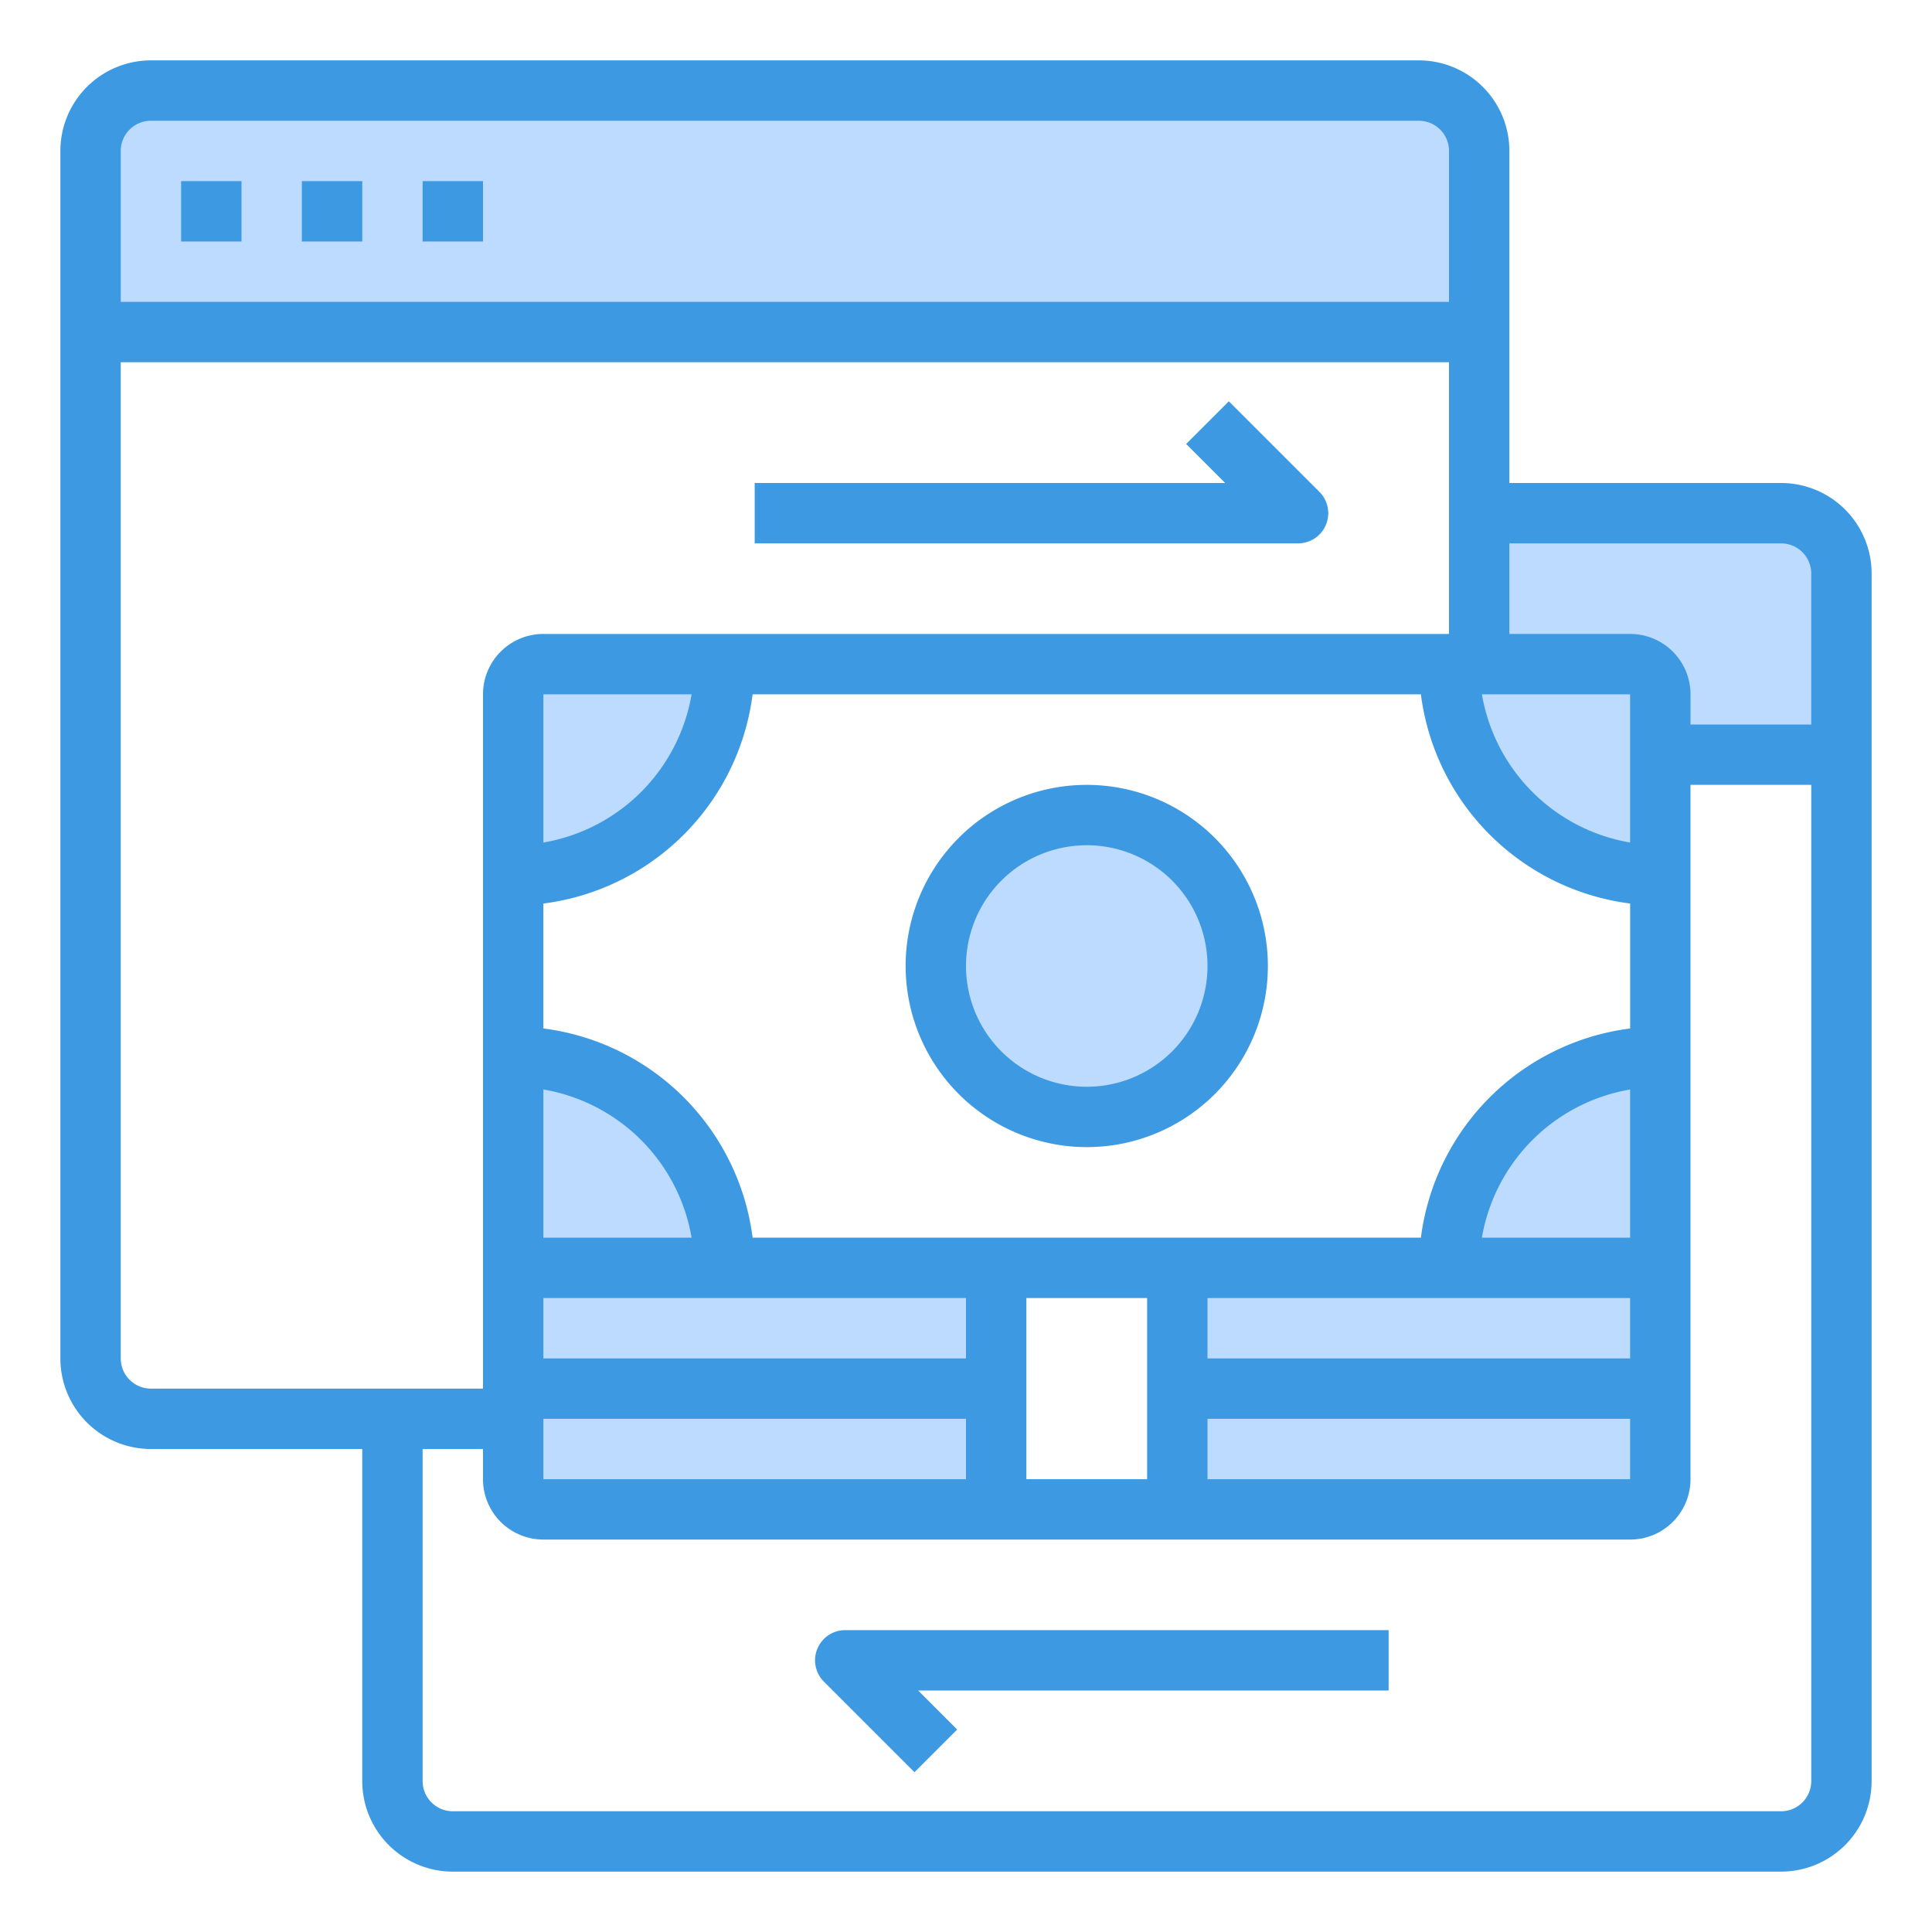 <svg height="32" viewBox="0 0 64 64" width="32" xmlns="http://www.w3.org/2000/svg"><g id="Exchange-Browser-Money-Transfer-Online"><g fill="#bddbff"><path d="m61 19v6h-6v-2a1 1 0 0 0 -1-1h-5v-5h10a2.006 2.006 0 0 1 2 2z"/><path d="m54 42h-15v4h15a1 1 0 0 0 1-1v-4a1 1 0 0 1 -1 1z"/><path d="m49 38.4a6.882 6.882 0 0 0 -1 3.6h6a1 1 0 0 0 1-1v-6a6.977 6.977 0 0 0 -6 3.4z"/><path d="m54 22h-6a6.882 6.882 0 0 0 1 3.6 6.977 6.977 0 0 0 6 3.4v-6a1 1 0 0 0 -1-1z"/><path d="m49 5v6h-46v-6a2.006 2.006 0 0 1 2-2h42a2.006 2.006 0 0 1 2 2z"/><path d="m54 46h-15v4h15a1 1 0 0 0 1-1v-4a1 1 0 0 1 -1 1z"/><circle cx="36" cy="32" r="5"/><path d="m18 46a1 1 0 0 1 -1-1v4a1 1 0 0 0 1 1h15v-4z"/><path d="m33 42v4h-15a1 1 0 0 1 -1-1v-4a1 1 0 0 0 1 1z"/><path d="m18 22h6a7 7 0 0 1 -7 7v-6a1 1 0 0 1 1-1z"/><path d="m24 42h-6a1 1 0 0 1 -1-1v-6a7 7 0 0 1 7 7z"/></g><g fill="#3d9ae2"><path d="m6 6h2v2h-2z"/><path d="m10 6h2v2h-2z"/><path d="m14 6h2v2h-2z"/><path d="m59 16h-9v-11a3 3 0 0 0 -3-3h-42a3 3 0 0 0 -3 3v40a3 3 0 0 0 3 3h7v11a3 3 0 0 0 3 3h44a3 3 0 0 0 3-3v-40a3 3 0 0 0 -3-3zm0 2a1 1 0 0 1 1 1v5h-4v-1a2 2 0 0 0 -2-2h-4v-3zm-41 11.931a8.008 8.008 0 0 0 6.931-6.931h22.138a8.007 8.007 0 0 0 6.931 6.93v4.14a8.008 8.008 0 0 0 -6.931 6.93h-22.138a8.008 8.008 0 0 0 -6.931-6.931zm0-2.021v-4.91h4.91a6.008 6.008 0 0 1 -4.91 4.91zm22 15.09h14v2h-14zm14-2h-4.91a6.006 6.006 0 0 1 4.91-4.909zm0-13.09a6.007 6.007 0 0 1 -4.91-4.91h4.91zm-22 17.09h-14v-2h14zm-14-8.91a6.008 6.008 0 0 1 4.91 4.91h-4.91zm0 10.91h14v2h-14zm16-4h4v6h-4zm6 4h14v2h-14zm-35-43h42a1 1 0 0 1 1 1v5h-44v-5a1 1 0 0 1 1-1zm-1 41v-33h44v9h-30a2 2 0 0 0 -2 2v23h-11a1 1 0 0 1 -1-1zm55 15h-44a1 1 0 0 1 -1-1v-11h2v1a2 2 0 0 0 2 2h36a2 2 0 0 0 2-2v-23h4v33a1 1 0 0 1 -1 1z"/><path d="m36 38a6 6 0 1 0 -6-6 6.006 6.006 0 0 0 6 6zm0-10a4 4 0 1 1 -4 4 4 4 0 0 1 4-4z"/><path d="m27.076 54.617a1 1 0 0 0 .217 1.09l3 3 1.414-1.414-1.293-1.293h15.586v-2h-18a1 1 0 0 0 -.924.617z"/><path d="m43.924 17.383a1 1 0 0 0 -.217-1.09l-3-3-1.414 1.414 1.293 1.293h-15.586v2h18a1 1 0 0 0 .924-.617z"/></g></g></svg>
